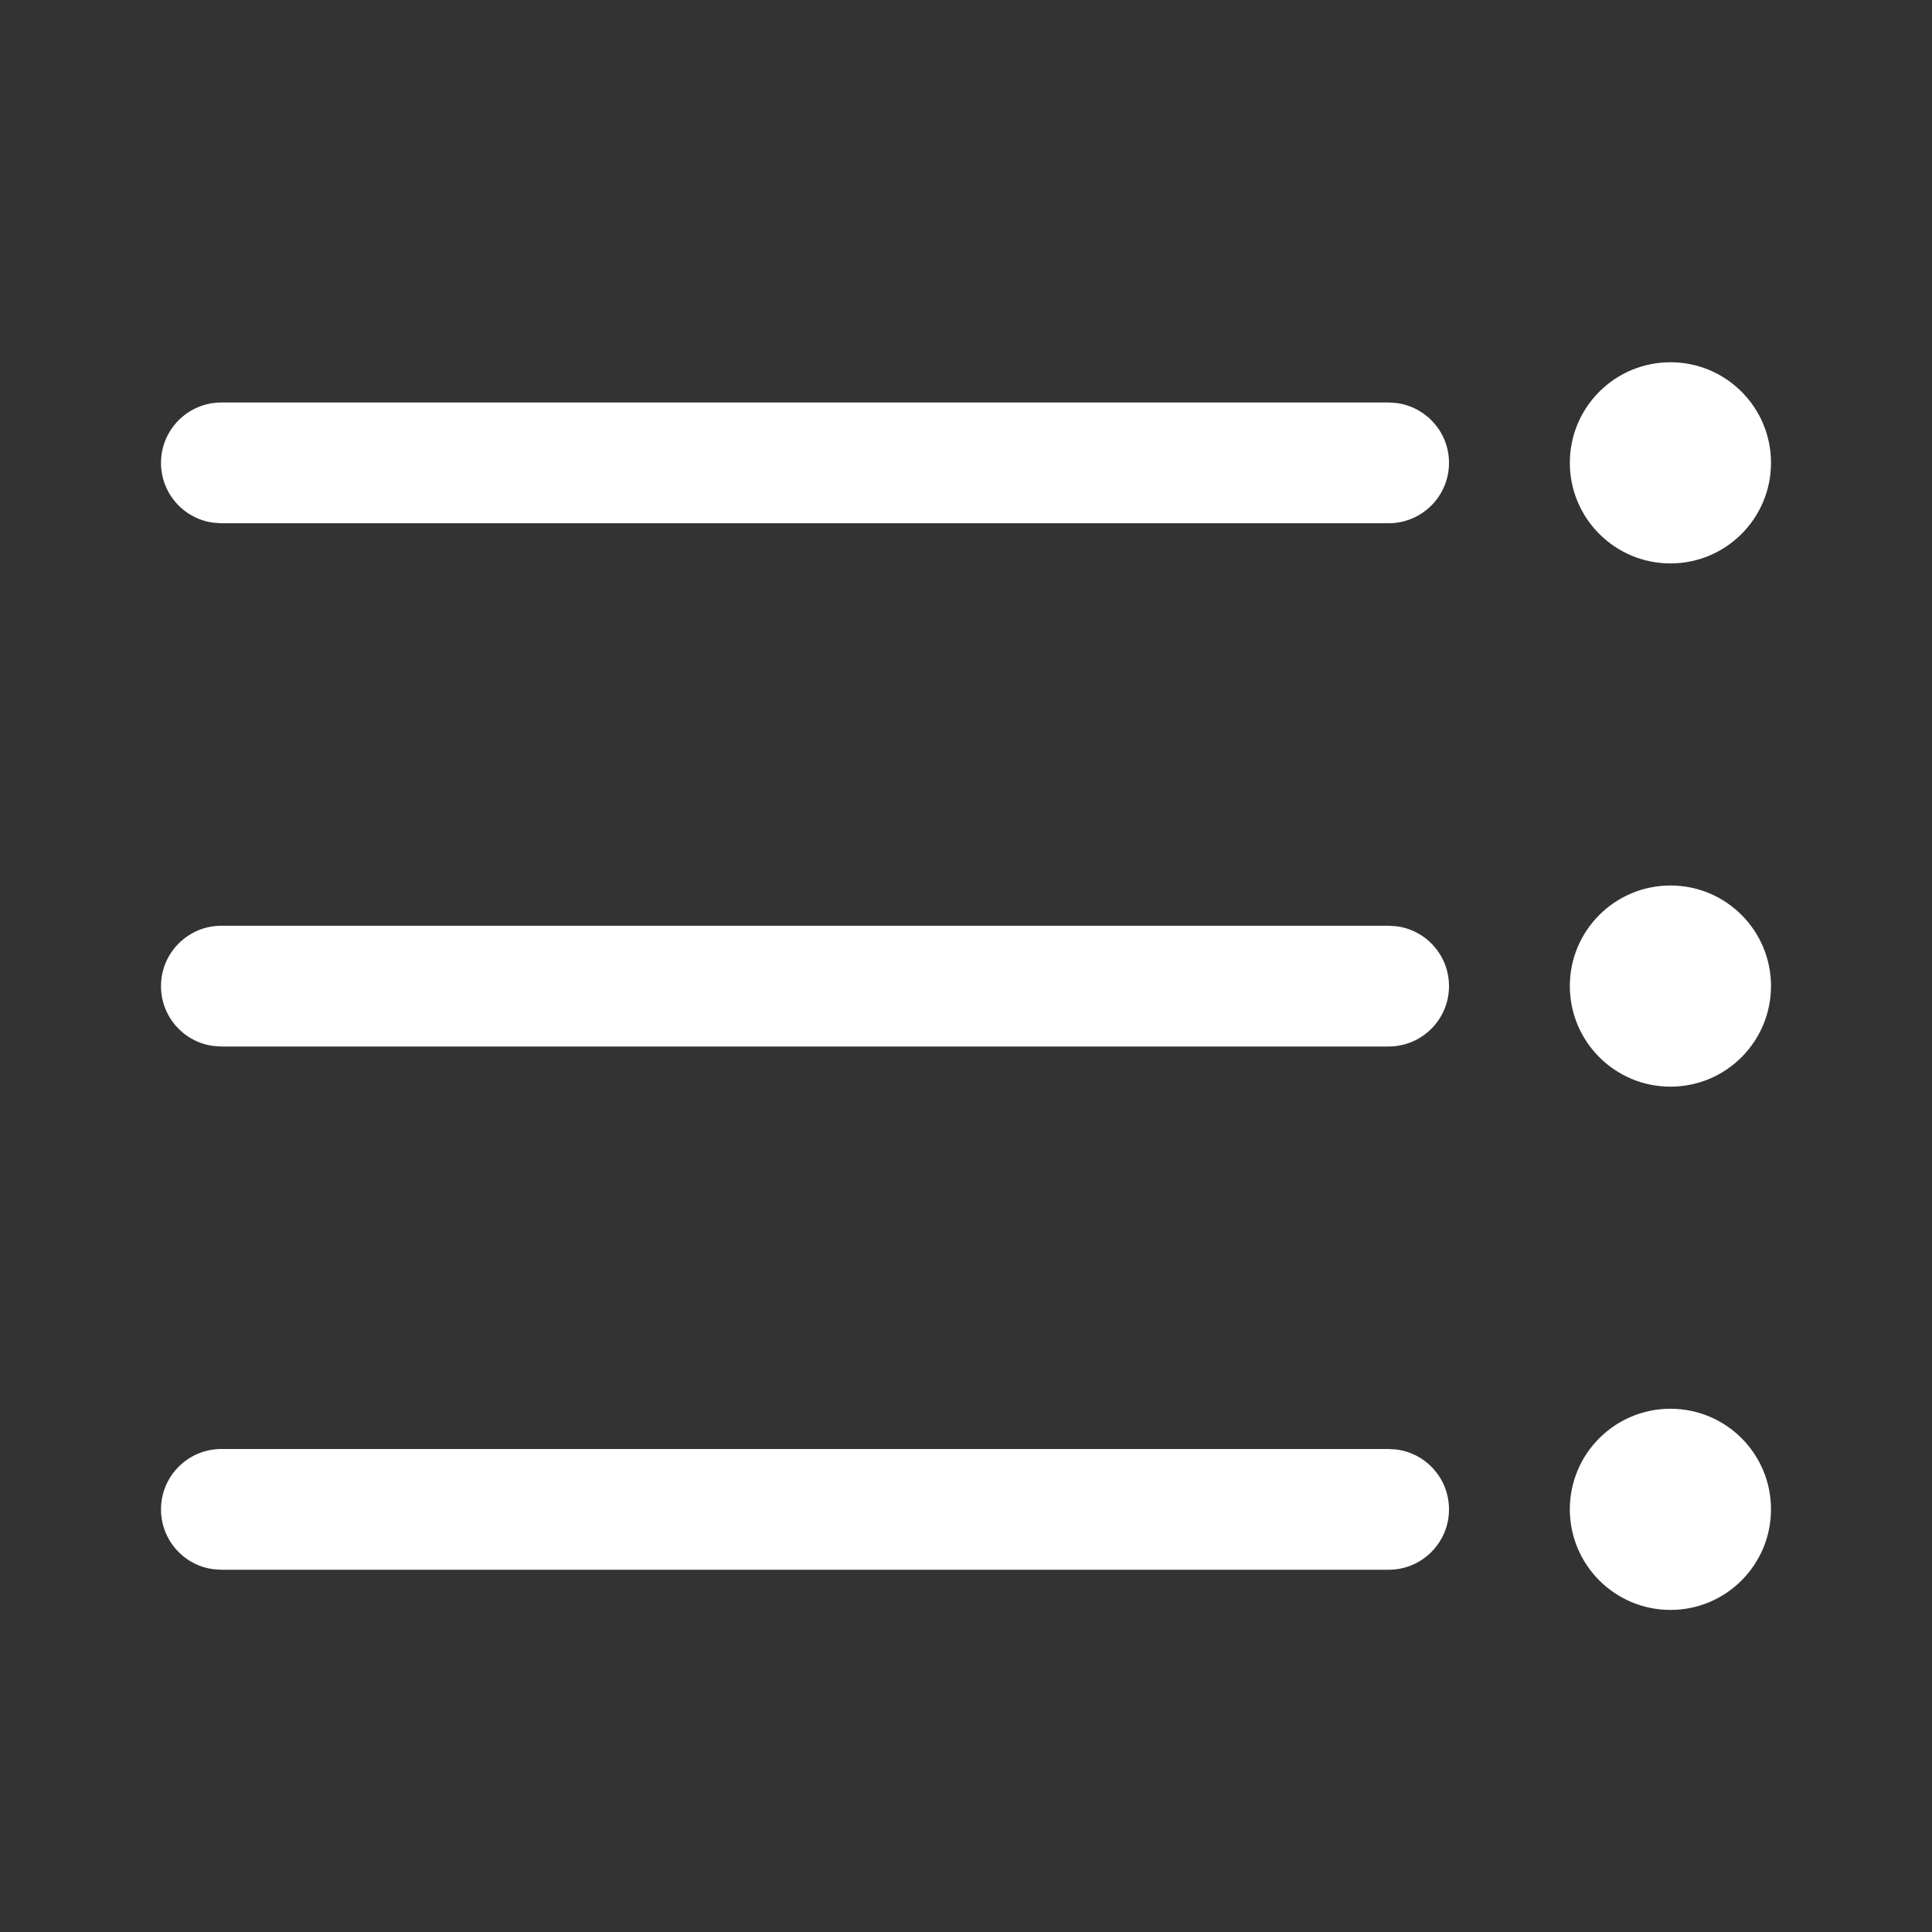 <svg width="24" height="24" viewBox="0 0 24 24" fill="none" xmlns="http://www.w3.org/2000/svg">
<rect x="0" y="0" width="24" height="24" fill="#333333" stroke="none"/>
<path d="M20.751 17.5C20.061 17.5 19.501 18.059 19.501 18.749C19.501 19.439 20.061 19.999 20.751 19.999C21.441 19.999 22 19.439 22 18.749C22 18.059 21.441 17.5 20.751 17.5ZM17.25 18H2.75C2.336 18 2 18.336 2 18.75C2 19.13 2.282 19.444 2.648 19.493L2.75 19.5H17.25C17.664 19.5 18 19.164 18 18.75C18 18.37 17.718 18.056 17.352 18.007L17.25 18ZM20.751 11C20.061 11 19.501 11.559 19.501 12.249C19.501 12.939 20.061 13.499 20.751 13.499C21.441 13.499 22 12.939 22 12.249C22 11.559 21.441 11 20.751 11ZM17.25 11.5H2.75C2.336 11.5 2 11.836 2 12.25C2 12.63 2.282 12.944 2.648 12.993L2.75 13H17.25C17.664 13 18 12.664 18 12.25C18 11.87 17.718 11.556 17.352 11.507L17.25 11.5ZM20.751 4.5C20.061 4.5 19.501 5.059 19.501 5.749C19.501 6.439 20.061 6.999 20.751 6.999C21.441 6.999 22 6.439 22 5.749C22 5.059 21.441 4.5 20.751 4.5ZM17.25 5H2.75C2.336 5 2 5.336 2 5.75C2 6.13 2.282 6.443 2.648 6.493L2.75 6.5H17.25C17.664 6.5 18 6.164 18 5.75C18 5.37 17.718 5.057 17.352 5.007L17.25 5Z" fill="#ffffff"/>
</svg>
